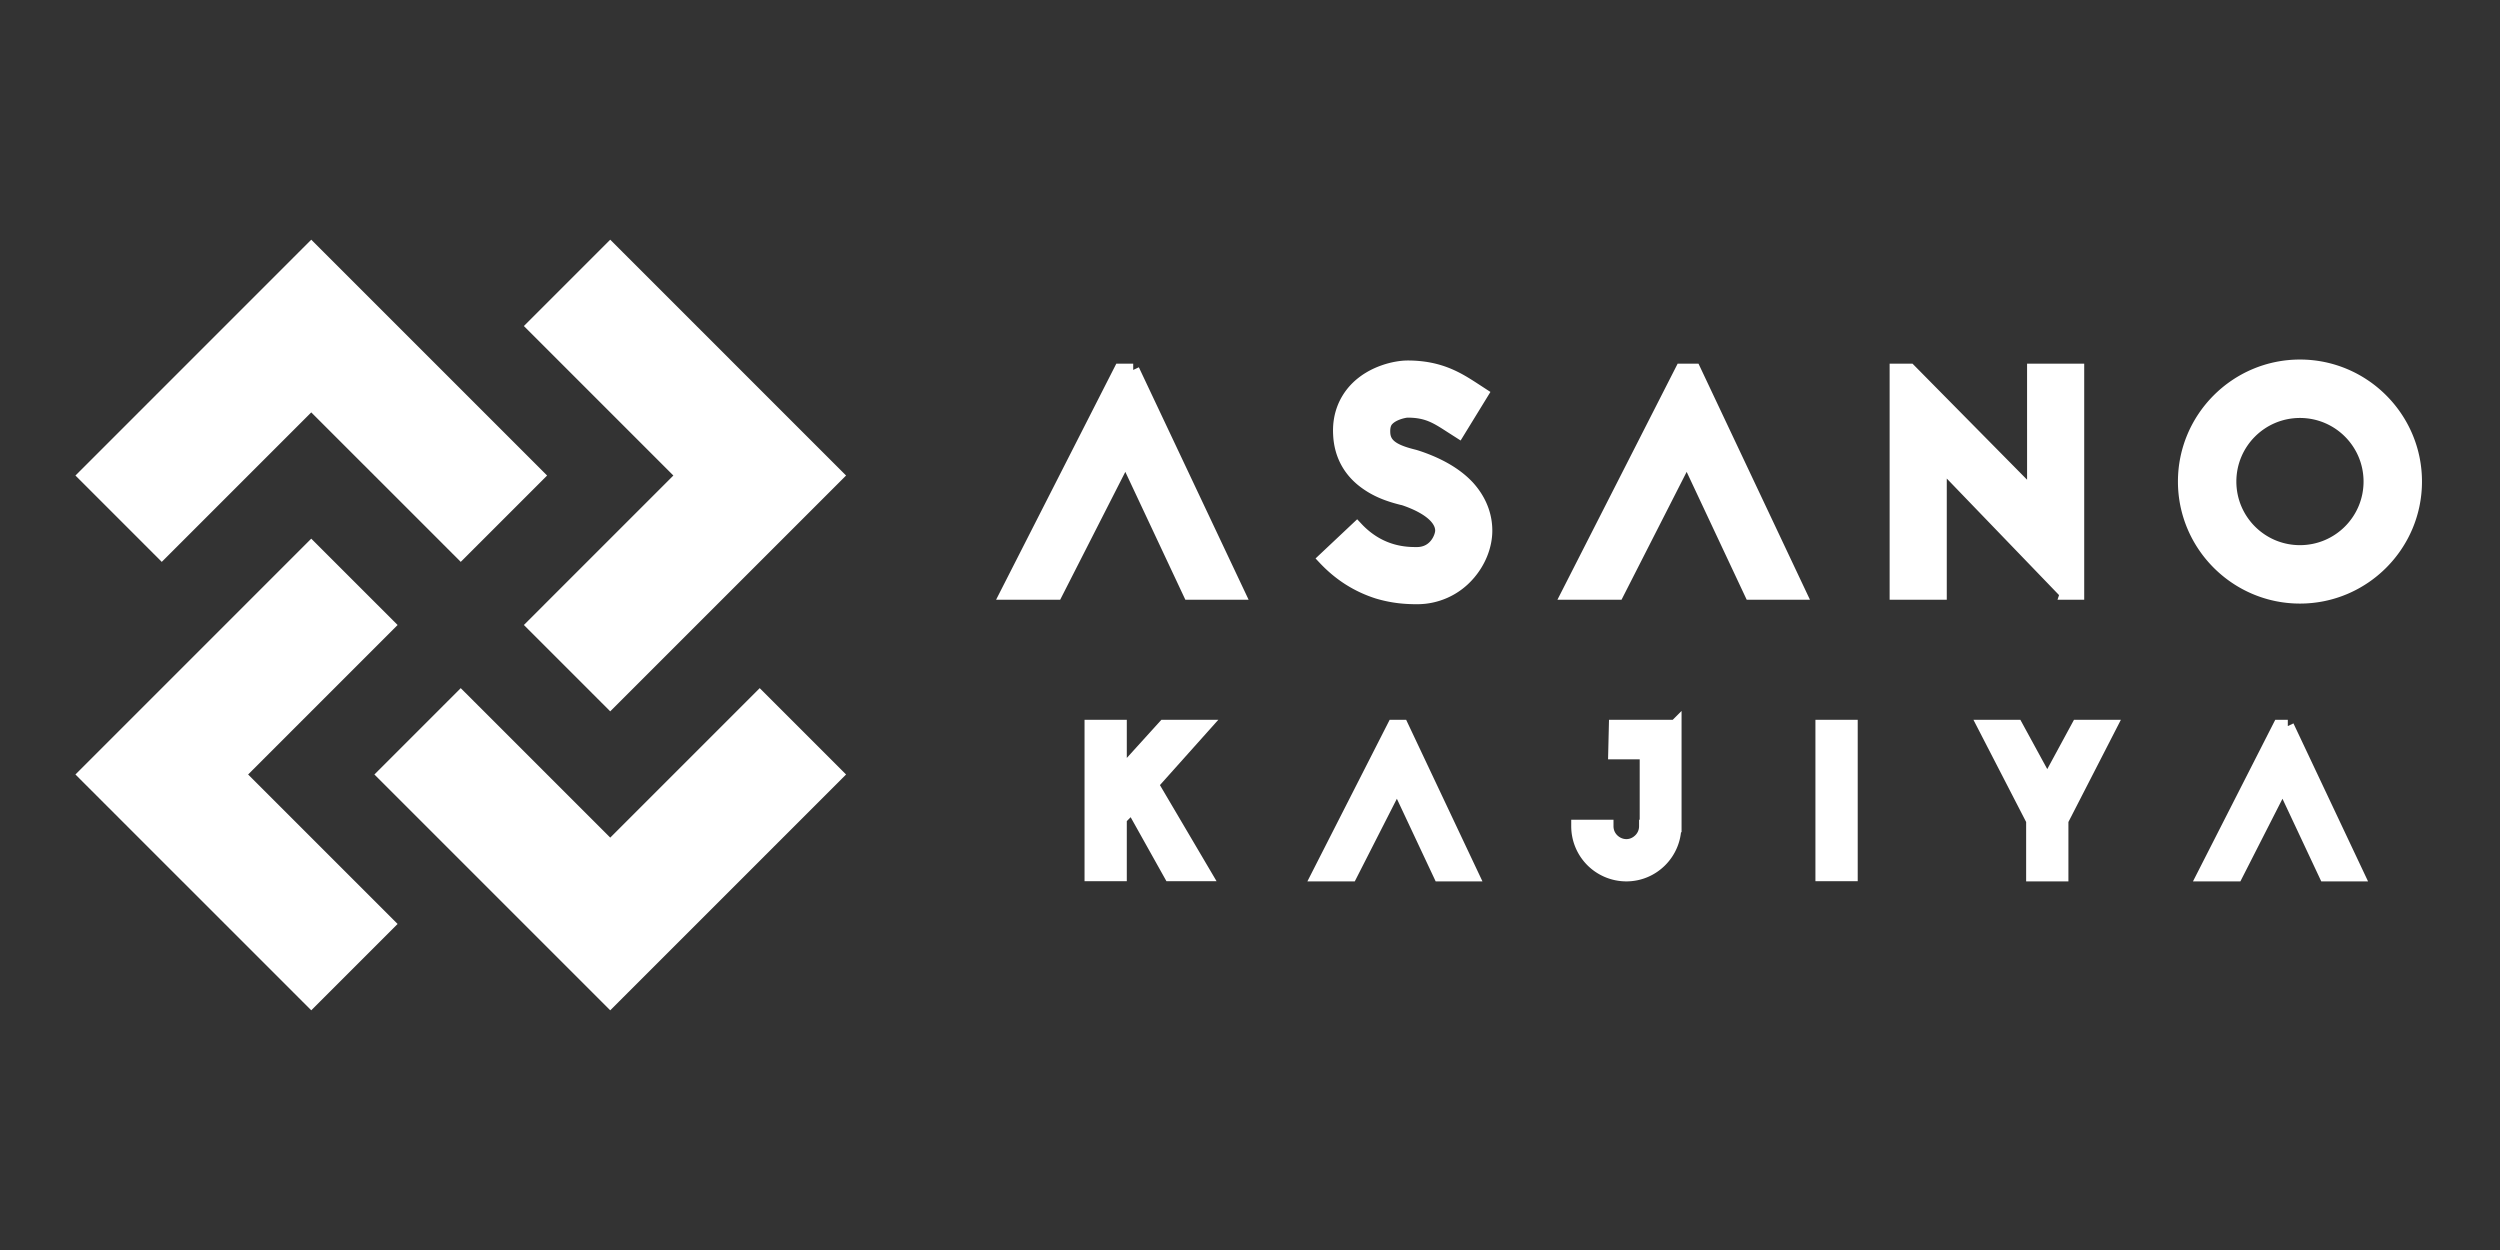 <svg xmlns="http://www.w3.org/2000/svg" width="200" height="100" viewBox="0 0 200 100"><rect x="0" y="0" width="200" height="100" fill="#333333" stroke="none"/><path fill="#fff" stroke="#fff" stroke-miterlimit="10" d="M43.061 38.042l-6.202 6.201L24.9 32.284 12.941 44.243l-6.2-6.201L24.9 19.882zm23.918 23.917L48.818 80.118l-18.16-18.159 6.201-6.201 11.959 11.958 11.959-11.958z"/><path fill="#fff" stroke="#fff" stroke-miterlimit="10" d="M66.979 38.042L48.818 56.201 42.617 50l11.959-11.958-11.959-11.959 6.201-6.201zM31.102 73.917L24.9 80.118 6.741 61.959 24.9 43.799 31.102 50 19.143 61.959zm59.554-44.322l8.445 17.885h-3.955l-5.102-10.868-5.537 10.868h-4.005l9.108-17.885h1.046zm21.494 10.307c-.587-.153-1.684-.434-2.704-1.123-1.429-.943-2.22-2.321-2.296-4.03-.077-1.429.383-2.68 1.301-3.648 1.326-1.378 3.24-1.761 4.158-1.761 2.603 0 4.057.944 5.357 1.786l.588.383-1.863 3.036-.638-.408c-1.147-.74-1.888-1.225-3.444-1.225-.229 0-1.122.179-1.582.663-.152.153-.331.434-.306 1.021.025.918.663 1.429 2.296 1.837.204.051.357.102.511.153 1.709.587 3.036 1.377 3.954 2.372.918 1.021 1.403 2.22 1.403 3.495 0 1.251-.536 2.552-1.429 3.547a5.435 5.435 0 0 1-4.107 1.837c-.791 0-1.862-.051-3.139-.434-1.607-.511-3.035-1.403-4.26-2.705l2.602-2.449c1.889 2.016 4.006 2.016 4.797 2.016 1.479 0 1.965-1.352 1.965-1.812 0-.969-1.098-1.862-2.96-2.5l-.077-.025-.127-.026zm23.414-10.307l8.444 17.885h-3.954l-5.103-10.868-5.536 10.868h-4.006l9.108-17.885h1.047zm29.73 17.884l-10.052-10.435v10.435h-3.572V29.595h1.123l9.873 10.001V29.595h3.571V47.48h-.943zm27.964-8.955c0 5.103-4.159 9.262-9.262 9.262s-9.261-4.159-9.261-9.262 4.158-9.261 9.261-9.261 9.262 4.159 9.262 9.261zm-14.849 0c0 3.087 2.5 5.588 5.587 5.588s5.588-2.501 5.588-5.588-2.501-5.587-5.588-5.587-5.587 2.501-5.587 5.587zM90.564 64.55l-.92.936v4.509h-2.381v-11.91h2.381v3.846l3.487-3.846h3.216l-4.168 4.662 4.271 7.248h-2.842l-3.044-5.445zm21.612-6.466l5.632 11.927h-2.637l-3.403-7.248-3.692 7.248h-2.67l6.073-11.927h.697zm21.849 0v7.997h-.018v.017c0 2.161-1.752 3.913-3.896 3.913a3.913 3.913 0 0 1-3.913-3.913v-.017h2.382v.017c0 .408.153.782.442 1.072.289.289.68.459 1.089.459.408 0 .782-.17 1.071-.459.289-.29.443-.664.443-1.072v-.017h.051v-5.836h-2.519l.052-2.161h4.816zm11.709 11.91v-11.91h2.383v11.91h-2.383zm23.118-11.91l-3.879 7.555v4.372h-2.382v-4.372l-3.896-7.555h2.637l2.45 4.492 2.434-4.492h2.636zm14.172 0l5.631 11.927h-2.637l-3.402-7.248-3.692 7.248h-2.671l6.073-11.927h.698z"/></svg>